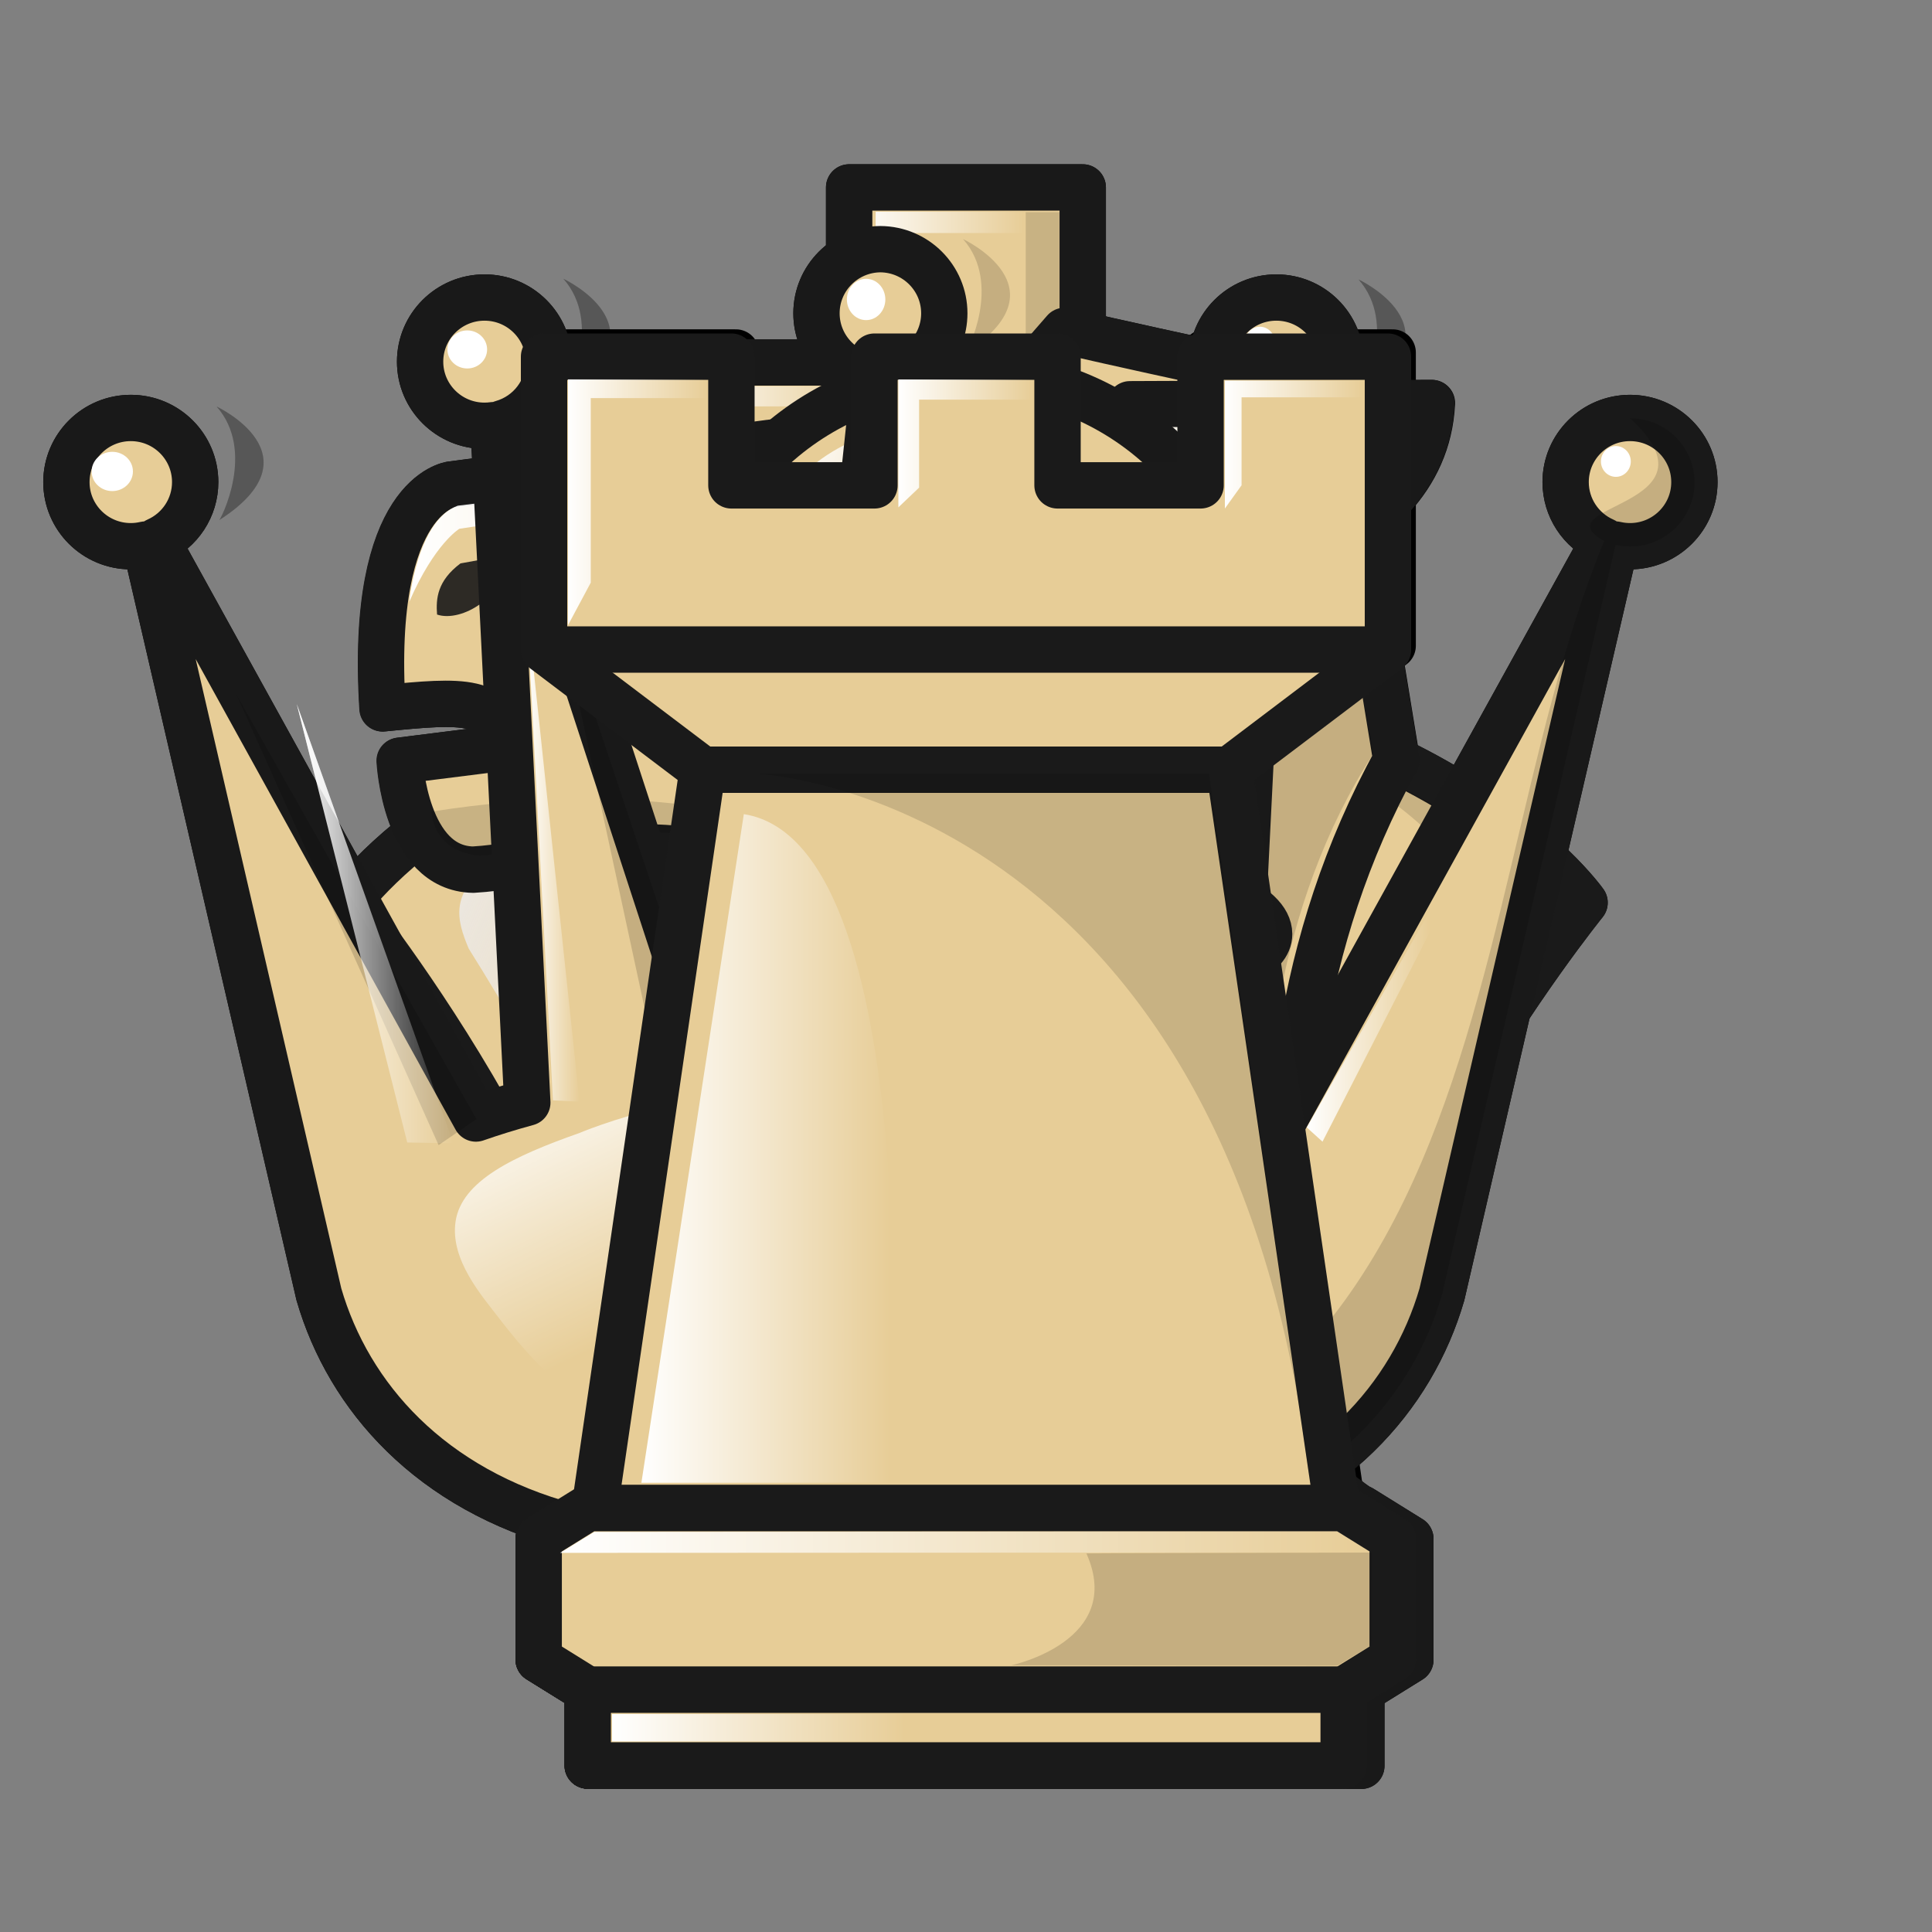 <svg xmlns="http://www.w3.org/2000/svg" width="40" height="40" viewbox="0.0 0.0 50.0 50.0">
  <rect width="100%" height="100%" fill="#808080" stroke="none"/>
  <g id="bb" transform="scale(0.8 0.8)">
    <defs>
      <linearGradient id="bblinearGradient2059" x1="381.9" x2="388.19" y1="-386.04" y2="-386.21" gradientTransform="translate(.529)" gradientUnits="userSpaceOnUse" href="#bblinearGradient1851" />
      <linearGradient id="bblinearGradient1851">
        <stop stop-color="#fff" offset="0" />
        <stop stop-color="#fff" stop-opacity="0" offset="1" />
      </linearGradient>
      <linearGradient id="bblinearGradient3296" x1="391.1" x2="393.27" y1="-401.61" y2="-401.61" gradientUnits="userSpaceOnUse" href="#bblinearGradient1851" />
      <linearGradient id="bblinearGradient3304" x1="393.32" x2="401.31" y1="-388.47" y2="-387.49" gradientUnits="userSpaceOnUse" href="#bblinearGradient1851" />
      <linearGradient id="bblinearGradient1837-2" x1="490.24" x2="511.24" y1="-382.24" y2="-382.24" gradientUnits="userSpaceOnUse" href="#bblinearGradient1851" />
      <linearGradient id="bblinearGradient1845-4" x1="491.59" x2="499.17" y1="-377.43" y2="-377.43" gradientUnits="userSpaceOnUse" href="#bblinearGradient1851" />
    </defs>
    <g transform="translate(-368.06 412.37)">
      <path d="m393.07-404.07a2.659 2.503 0 0 0-2.659 2.504 2.659 2.503 0 0 0 1.063 2.002c-16.923 14.771-5.84 26.84-5.84 26.84h14.872s7.78-8.476 0.342-19.915l-5.547 7.742-2.994-2.144 6.215-8.674c-1.086-1.258-2.36-2.543-3.857-3.85a2.659 2.503 0 0 0 1.064-2.002 2.659 2.503 0 0 0-2.659-2.504z" fill="#514b46" stroke="#000" stroke-linejoin="round" stroke-width="1.2" />
      <path d="m386.47-373.35s-10.266-12.757 6.618-26.134c-4.084 5.062-10.216 13.857-1.513 26.129z" fill="url(#bblinearGradient2059)" opacity=".5" />
      <ellipse cx="392.19" cy="-401.61" rx="1.083" ry="1.199" fill="url(#bblinearGradient3296)" opacity=".5" style="paint-order:markers fill stroke" />
      <path d="m395.53-384.07c0.094 0 5.262-7.413 5.262-7.413s0.357 0.38 0.521 0.848l-5.02 7.144z" fill="url(#bblinearGradient3304)" opacity=".5" />
      <path d="m402.5-388.01c2.846 8.943-2.293 14.667-2.293 14.667h-3.391c2.263-0.081 6.966-8.42 5.684-14.667z" fill-opacity=".902" opacity=".2" stroke="#000" stroke-width=".265px" />
      <g transform="translate(-107.69 9.782)">
        <path d="m490.96-383.12-1.269 0.788v3.129l1.269 0.788h19.564l1.269-0.788v-3.129l-1.269-0.788h-9.782z" fill="#514b46" stroke="#000" stroke-linejoin="round" stroke-width="1.2" />
        <path d="m511.24-381.97-20.994 9e-3 0.884-0.542 19.247-0.015z" fill="url(#bblinearGradient1837-2)" opacity=".5" />
        <path d="m511.24-381.97-8e-3 2.404-0.866 0.524-8.439-0.01s2.949-0.628 1.939-2.894c-1e-3 -4e-3 5.277-0.02 7.374-0.023z" opacity=".2" />
        <path d="m490.96-378.42v1.96h19.564v-1.96z" clip-rule="evenodd" fill="#514b46" fill-rule="evenodd" image-rendering="optimizeQuality" shape-rendering="geometricPrecision" stroke="#000" stroke-linecap="round" stroke-linejoin="round" stroke-width="1.2" style="paint-order:normal" />
        <rect x="491.59" y="-377.79" width="7.576" height=".709" ry="0" clip-rule="evenodd" fill="url(#bblinearGradient1845-4)" fill-rule="evenodd" image-rendering="optimizeQuality" opacity=".5" shape-rendering="geometricPrecision" stroke-width=".7" style="paint-order:markers fill stroke" />
      </g>
    </g>
  </g>
  <g id="bk" transform="scale(0.8 0.8)">
    <defs>
      <linearGradient id="bklinearGradient2094">
        <stop stop-color="#edebea" offset="0" />
        <stop stop-color="#edebea" stop-opacity="0" offset="1" />
      </linearGradient>
      <linearGradient id="bklinearGradient1843">
        <stop stop-color="#fff" offset="0" />
        <stop stop-color="#fff" stop-opacity="0" offset="1" />
      </linearGradient>
      <linearGradient id="bklinearGradient2176" x1="490.24" x2="511.24" y1="-382.24" y2="-382.24" gradientTransform="translate(-906.01 261.29)" gradientUnits="userSpaceOnUse" href="#bklinearGradient1843" />
      <linearGradient id="bklinearGradient2178" x1="491.59" x2="499.17" y1="-377.43" y2="-377.43" gradientTransform="translate(-906.01 261.29)" gradientUnits="userSpaceOnUse" href="#bklinearGradient1843" />
      <linearGradient id="bklinearGradient2180" x1="563.37" x2="575.09" y1="-261.47" y2="-257.21" gradientTransform="matrix(1.115 0 0 1 -224.87 -76.89)" gradientUnits="userSpaceOnUse" href="#bklinearGradient2094" />
      <linearGradient id="bklinearGradient2182" x1="422.39" x2="423.02" y1="-437.94" y2="-437.94" gradientTransform="matrix(1.115 0 0 1 -59.405 84.556)" gradientUnits="userSpaceOnUse" href="#bklinearGradient2094" />
      <linearGradient id="bklinearGradient2184" x1="417.93" x2="422.16" y1="-441.6" y2="-441.6" gradientTransform="matrix(1.115 0 0 1 -59.405 84.556)" gradientUnits="userSpaceOnUse" href="#bklinearGradient1843" />
      <linearGradient id="bklinearGradient2186" x1="422.03" x2="425.95" y1="-445.5" y2="-445.5" gradientTransform="matrix(1.115 0 0 1 -59.405 84.556)" gradientUnits="userSpaceOnUse" href="#bklinearGradient1843" />
    </defs>
    <g transform="translate(430.27 160.86)">
      <path d="m-415.05-121.83-1.269 0.788v3.129l1.269 0.788h19.564l1.269-0.788v-3.129l-1.269-0.788h-9.782z" fill="#514b46" fill-rule="evenodd" stroke="#000" stroke-linejoin="round" stroke-width="1.2" />
      <path d="m-394.77-120.68-20.994 9e-3 0.884-0.542 19.247-0.015z" fill="url(#bklinearGradient2176)" opacity=".5" />
      <path d="m-394.77-120.68-8e-3 2.404-0.866 0.524-8.439-0.01s2.949-0.628 1.939-2.894c-1e-3 -4e-3 5.277-0.02 7.374-0.023z" opacity=".2" />
      <path d="m-415.05-117.13v1.96h19.564v-1.96z" clip-rule="evenodd" fill="#514b46" fill-rule="evenodd" image-rendering="optimizeQuality" shape-rendering="geometricPrecision" stroke="#000" stroke-linecap="round" stroke-linejoin="round" stroke-width="1.2" style="paint-order:normal" />
      <rect x="-414.42" y="-116.49" width="7.576" height=".709" ry="0" clip-rule="evenodd" fill="url(#bklinearGradient2178)" fill-rule="evenodd" image-rendering="optimizeQuality" opacity=".5" shape-rendering="geometricPrecision" stroke-width=".7" style="paint-order:markers fill stroke" />
      <g transform="translate(-824.44 202.67)">
        <path d="m409.86-324.5c0.571-6.697-6.698-15.67-6.698-15.67s4.201-5.968 16.008-5.968c11.807 0 16.008 5.968 16.008 5.968s-7.269 8.973-6.698 15.67h-9.31z" fill="#514b46" fill-rule="evenodd" stroke="#000" stroke-linejoin="round" stroke-width="1.2" />
        <path d="m422.31-345.36c8.656 0.891 10.117 5.094 10.044 5.205 0 0-7.176 8.348-6.606 15.046h2.073c-0.178-6.58 6.57-15.011 6.57-15.011-0.41-1.345-6.441-5.15-12.081-5.24z" fill="#020202" fill-opacity=".902" fill-rule="nonzero" opacity=".2" />
        <path d="m406.3-338.98c1.878 3 5.263 8.793 5.107 13.822l1.412 4e-3c1.202-11.109-10.072-15.69 9.811-17.465 3.737-0.634 1.183-1.732-0.229-1.902-5.276-0.667-10.953 0.158-15.389 3.22-1.254 0.85-1.018 1.588-0.712 2.321z" fill="url(#bklinearGradient2180)" fill-rule="nonzero" opacity=".5" />
        <g transform="translate(5.146 5.051)">
          <path d="m411-363.73v4.529h-4.718v4.825h4.415v3.181l3.326-2e-5 3.325 2e-5v-3.181h4.415v-4.825h-4.718v-4.529h-3.022z" fill="#514b46" fill-rule="evenodd" stroke="#000" stroke-linejoin="round" stroke-width="1.2" />
          <path d="m411.4-351.79v-3.192h0.71v2.596c0 0.016-0.71 0.595-0.71 0.595z" fill="url(#bklinearGradient2182)" opacity=".5" />
          <path d="m406.97-354.98v-3.605h4.709v0.521h-4.055v2.265z" fill="url(#bklinearGradient2184)" opacity=".5" />
          <path d="m411.68-358.58 6e-3 -4.521h3.79v0.55h-3.112v3.02z" fill="url(#bklinearGradient2186)" opacity=".5" />
          <path d="m415.76-351.78 0.991-0.018 6e-3 -3.172 4.347 6e-3v-3.63h-0.944v2.775h-4.387z" fill-opacity=".902" opacity=".2" />
          <rect x="415.57" y="-363.09" width=".873" height="4.413" ry="0" fill-opacity=".902" opacity=".2" style="paint-order:markers fill stroke" />
        </g>
      </g>
    </g>
  </g>
  <g id="bn" transform="scale(0.8 0.8)">
    <defs>
      <linearGradient id="bnWW-2">
        <stop stop-color="#fff" offset="0" />
        <stop stop-color="#fff" stop-opacity="0" offset="1" />
      </linearGradient>
      <linearGradient id="bnlinearGradient2392" x1="2197" x2="2212.6" y1="-1410.1" y2="-1410.1" gradientUnits="userSpaceOnUse" href="#bnWW-2" />
      <linearGradient id="bnlinearGradient2394" x1="2213.6" x2="2220.4" y1="-1411.9" y2="-1411.9" gradientUnits="userSpaceOnUse" href="#bnWW-2" />
      <linearGradient id="bnlinearGradient2067" x1="2201.3" x2="2204.8" y1="-1392.2" y2="-1391.4" gradientTransform="translate(.479)" gradientUnits="userSpaceOnUse" href="#bnWW-2" />
      <linearGradient id="bnlinearGradient1837-7" x1="490.24" x2="511.24" y1="-382.24" y2="-382.24" gradientUnits="userSpaceOnUse" href="#bnWW-2" />
      <linearGradient id="bnlinearGradient1845-64" x1="491.59" x2="499.17" y1="-377.43" y2="-377.43" gradientUnits="userSpaceOnUse" href="#bnWW-2" />
    </defs>
    <g transform="translate(-331.65 412.73)">
      <g transform="matrix(1.105,0,0,1.105,-38.421,41.309)" clip-rule="evenodd" fill-rule="evenodd" shape-rendering="geometricPrecision">
        <path d="m366.35-375.17s-3.488-9.303 1.268-17.927l-1.417-8.664s-3.768-0.791-6.352-1.385c-0.908 1.051-1.713 1.944-1.713 1.944l-12.65 1.654s-1.928 0.22-1.613 5.243c1.905-0.19 2.707-0.245 2.882 0.915l-2.48 0.312s0.124 2.526 1.723 2.551c2.616-0.146 6.416-2.123 8.814 2.751-1.826 3.009-7.556 5.75-6.164 12.606z" fill="#514b46" image-rendering="optimizeQuality" stroke="#000" stroke-linejoin="round" stroke-width="1.086" />
        <path d="m360.17-394.47c-4.03 6.456-5.238 1.022-15.148 2.584 0 0 0.01 0.934 1.135 1.033 1.2-0.031 6.262-2.194 8.678 2.232 2.847 1.863 5.263-4.655 5.336-5.849z" fill-opacity=".902" image-rendering="optimizeQuality" opacity=".2" stroke-width=".996" />
        <path d="m360.97-400.57c0.086-0.122 0.411-0.857 0.411-0.857l7.061-0.029c-0.174 3.601-5.418 4.298-5.418 4.298" fill="#514b46" image-rendering="optimizeQuality" stroke="#000" stroke-linecap="round" stroke-linejoin="round" stroke-width="1.086" />
        <g transform="translate(-1852.5,1011.4)" image-rendering="optimizeQuality" stroke-width="1.046">
          <path d="m2198.2-1409.1c-0.545 0.409-0.577 0.823-0.549 1.198 0.569 0.196 1.654-0.436 1.598-1.388l-1.048 0.19z" image-rendering="optimizeQuality" />
          <path d="m2219.5-1407.1c-6.182 1.639-4.049 12.141-4.591 20.186l3.492-0.01c-0.626 0.053-3.409-10.623 1.181-17.723l-0.442-2.345z" image-rendering="optimizeQuality" opacity=".2" />
          <path d="m2197-1408.2s0.181-1.902 1.135-2.251l12.532-1.552 1.972-0.064-14.465 2.156s-0.584 0.349-1.174 1.711z" fill="url(#bnlinearGradient2392)" image-rendering="optimizeQuality" opacity=".5" />
          <path d="m2213.7-1411.3 0.551-0.986 6.075-0.049-5.809 0.421z" fill="url(#bnlinearGradient2394)" image-rendering="optimizeQuality" opacity=".5" />
          <path d="m2202.1-1387.2c-0.613-6.495 3.668-7.712 5.86-11.277-1.846 3.608-5.899 6.422-1.98 11.306z" fill="url(#bnlinearGradient2067)" image-rendering="optimizeQuality" opacity=".5" />
          <path d="m2211.9-1410.8-0.245 0.516-0.92 0.102c0.061 0.093 0.063 0.137 0.072 0.242-0.133 1.193-2.095 1.087-2.21 0.176-0.011-0.079 0-0.161 0.027-0.239l-0.55-0.182-0.857-0.283c0.077 0 4.684-0.332 4.684-0.332z" image-rendering="optimizeQuality" style="paint-order:normal" />
        </g>
      </g>
      <g transform="translate(-144.09,9.424)">
        <path d="m490.96-383.12-1.269 0.788v3.129l1.269 0.788h19.564l1.269-0.788v-3.129l-1.269-0.788h-9.782z" fill="#514b46" stroke="#000" stroke-linejoin="round" stroke-width="1.2" />
        <path d="m511.24-381.97-20.994 9e-3 0.884-0.542 19.247-0.015z" fill="url(#bnlinearGradient1837-7)" opacity=".5" />
        <path d="m511.24-381.97-8e-3 2.404-0.866 0.524-8.439-0.01s2.949-0.628 1.939-2.894c-1e-3 -4e-3 5.277-0.02 7.374-0.023z" opacity=".2" />
        <path d="m490.96-378.42v1.96h19.564v-1.96z" clip-rule="evenodd" fill="#514b46" fill-rule="evenodd" image-rendering="optimizeQuality" shape-rendering="geometricPrecision" stroke="#000" stroke-linecap="round" stroke-linejoin="round" stroke-width="1.2" style="paint-order:normal" />
        <rect x="491.59" y="-377.79" width="7.576" height=".709" ry="0" clip-rule="evenodd" fill="url(#bnlinearGradient1845-64)" fill-rule="evenodd" image-rendering="optimizeQuality" opacity=".5" shape-rendering="geometricPrecision" stroke-width=".7" style="paint-order:markers fill stroke" />
      </g>
    </g>
  </g>
  <g id="bp" transform="scale(0.8 0.8)">
    <defs>
      <linearGradient id="bplinearGradient2336" x1="318.32" x2="324.86" y1="-327.52" y2="-327.52" gradientUnits="userSpaceOnUse" href="#bplinearGradient2334" />
      <linearGradient id="bplinearGradient2334">
        <stop stop-color="#fff" offset="0" />
        <stop stop-color="#fff" stop-opacity="0" offset="1" />
      </linearGradient>
      <linearGradient id="bplinearGradient2075" x1="317.4" x2="324.5" y1="-336.99" y2="-336.99" gradientUnits="userSpaceOnUse" href="#bplinearGradient2334" />
      <linearGradient id="bplinearGradient2083" x1="320.17" x2="324.12" y1="-354.41" y2="-353.2" gradientTransform="translate(.482)" gradientUnits="userSpaceOnUse" href="#bplinearGradient2334" />
    </defs>
    <g transform="translate(-299.27 412.32)">
      <g transform="matrix(1.098 0 0 1.097 -33.902 -8.399)" stroke-width=".911">
        <g stroke="#000" stroke-linejoin="round" stroke-width="1.094">
          <path d="m323.13-345.24c-0.106 9.418-6.796 13.016-6.796 13.016v2.992l1.437 0.834h16.904l1.437-0.834v-2.992s-6.691-3.598-6.796-13.016h-3.093z" fill="#514b46" stroke-width="1.093" />
          <path d="m326.2-359.4c-3.628 0.015-6.561 2.822-6.561 6.281-1e-5 2.165 1.169 4.177 3.094 5.325-2.24 0.33-3.625 0.951-3.625 1.623-7.5e-4 1.029 3.187 1.333 7.12 1.333 3.933 0 7.121-0.304 7.12-1.333-2.1e-4 -0.673-1.386-1.293-3.626-1.623 1.925-1.148 3.094-3.16 3.094-5.325-2e-5 -3.469-2.95-6.281-6.588-6.281-9e-3 -2e-5 -0.019-2e-5 -0.028 0z" fill="#514b46" stroke-linecap="round" style="paint-order:markers fill stroke" />
          <path d="m317.77-328.4v1.743h16.904v-1.743z" clip-rule="evenodd" fill="#4d4742" fill-rule="evenodd" image-rendering="optimizeQuality" shape-rendering="geometricPrecision" stroke-linecap="round" style="paint-order:normal" />
        </g>
        <rect x="318.32" y="-327.84" width="6.545" height=".631" ry="0" clip-rule="evenodd" fill="url(#bplinearGradient2336)" fill-rule="evenodd" image-rendering="optimizeQuality" opacity=".5" shape-rendering="geometricPrecision" stroke-width=".638" style="paint-order:markers fill stroke" />
        <path d="m323.88-342.06c-0.578 2.362-1.672 7.001-6.488 10.148l6.112-8e-3s1.96-7.566 0.376-10.14z" fill="url(#bplinearGradient2075)" opacity=".5" />
        <path d="m334.08-333.77c-4.244-3.064-4.816-11.458-4.769-11.471-1.953 0.705-6.191 0.29-6.191 0.29 3.485 0.811 4.465 5.06 10.96 11.181z" opacity=".2" />
        <path d="m325.15-358.13c-0.047-6e-3 -1.68-0.089-2.961 1.287-1.333 1.432-2.287 3.89-0.744 6.478 2.032 1.52 8.464-7.557 3.705-7.765z" fill="url(#bplinearGradient2083)" opacity=".5" />
        <path d="m335.82-332.06 0.027 2.666-1.177 0.683-6.34 0.028s2.276-1.198 1.478-3.361c-7.5e-4 -4e-3 4.353-0.013 6.012-0.016z" opacity=".2" />
        <path d="m331.21-357.23c0.308-0.09 4.4 6.01-1.49 9.433-1.058-0.448 3.861-3.867 1.49-9.433z" opacity=".2" />
        <path d="m320.43-345.27s8.13 0.869 11.66-0.019c0.329-0.096 2.32-1.132 0.477-1.73-0.258-0.172-0.74 1.633-12.137 1.749z" opacity=".2" />
      </g>
    </g>
  </g>
  <g id="bq" transform="scale(0.8 0.8)">
    <defs>
      <linearGradient id="bqlinearGradient1861" x1="1603.1" x2="1608.3" y1="-390.27" y2="-390.27" gradientUnits="userSpaceOnUse" href="#bqlinearGradient1859" />
      <linearGradient id="bqlinearGradient1859">
        <stop stop-color="#fff" offset="0" />
        <stop stop-color="#fff" stop-opacity="0" offset="1" />
      </linearGradient>
      <linearGradient id="bqlinearGradient1869" x1="1632.5" x2="1637.6" y1="-392.63" y2="-392.63" gradientUnits="userSpaceOnUse" href="#bqlinearGradient1859" />
      <linearGradient id="bqlinearGradient1877" x1="1656.6" x2="1665.2" y1="-391.34" y2="-391.75" gradientUnits="userSpaceOnUse" href="#bqlinearGradient1859" />
      <linearGradient id="bqlinearGradient1885" x1="1679.6" x2="1691.8" y1="-382.86" y2="-382.86" gradientUnits="userSpaceOnUse" href="#bqlinearGradient1859" />
      <linearGradient id="bqlinearGradient1853" x1="391.15" x2="395.21" y1="-332.31" y2="-332.31" gradientUnits="userSpaceOnUse" href="#bqlinearGradient1859" />
      <linearGradient id="bqlinearGradient1837" x1="490.24" x2="511.24" y1="-382.24" y2="-382.24" gradientUnits="userSpaceOnUse" href="#bqlinearGradient1859" />
      <linearGradient id="bqlinearGradient1845" x1="491.59" x2="499.17" y1="-377.43" y2="-377.43" gradientUnits="userSpaceOnUse" href="#bqlinearGradient1859" />
      <linearGradient id="bqlinearGradient2539-0" x1="1609.3" x2="1624.2" y1="-310.48" y2="-279.45" gradientTransform="matrix(.213 0 0 .213 114.26 -321.28)" gradientUnits="userSpaceOnUse" href="#bqlinearGradient1859" />
    </defs>
    <g transform="translate(-438.1 412.49)">
      <g transform="translate(54.63 -55.752)" clip-rule="evenodd" fill-rule="evenodd" shape-rendering="geometricPrecision">
        <g transform="translate(383.47 -355.76)" image-rendering="optimizeQuality">
          <g transform="matrix(.901 0 0 .901 -256.82 215.52)" clip-rule="evenodd" fill-rule="evenodd" image-rendering="optimizeQuality" shape-rendering="geometricPrecision" stroke-width="1.054">
            <g transform="matrix(.293 0 0 .293 -1755 303.26)">
              <g transform="translate(5468.9,-1133.1)" stroke-width="1.11">
                <g transform="translate(-57.803,-246.18)">
                  <path d="m1637.8-451.4c-3.467 0.026-6.265 2.833-6.265 6.286-1e-4 3.231 2.46 5.936 5.688 6.255l-7.106 67.183c-2.958 0.141-5.877 0.364-8.728 0.665l-20.683-63.315c2.718-0.765 4.595-3.235 4.595-6.048-2e-4 -3.472-2.826-6.287-6.312-6.286-3.486-1e-5 -6.311 2.815-6.312 6.286 2e-4 3.472 2.826 6.286 6.312 6.286 0.297 2.9e-4 0.594-0.021 0.888-0.062l3.31 66.417c-1.775 0.483-3.459 1.005-5.042 1.558l-31.281-56.639c2.287-1.006 3.763-3.261 3.763-5.752-2e-4 -3.472-2.826-6.286-6.312-6.286-3.486-6e-5 -6.311 2.815-6.312 6.286-3e-4 3.472 2.826 6.287 6.312 6.286 0.482-2.1e-4 0.963-0.056 1.432-0.165l17.009 73.509c2.937 10.101 10.962 19.111 24.553 22.752h60.985c13.591-3.642 21.616-12.651 24.553-22.752l17.009-73.509c0.469 0.109 0.95 0.165 1.432 0.165 3.486 6e-5 6.312-2.814 6.312-6.286-2e-4 -3.472-2.826-6.287-6.312-6.286-3.486-1e-5 -6.311 2.815-6.312 6.286 0 2.49 1.476 4.746 3.763 5.752l-31.281 56.639c-1.583-0.553-3.267-1.075-5.042-1.558l3.31-66.417c0.294 0.041 0.591 0.062 0.887 0.062 3.486 1e-5 6.311-2.815 6.312-6.286-2e-4 -3.472-2.826-6.286-6.312-6.286-3.486-6e-5 -6.311 2.815-6.312 6.286 1e-4 2.813 1.877 5.283 4.595 6.048l-20.683 63.315c-2.851-0.3-5.77-0.524-8.728-0.665l-7.106-67.183c3.228-0.319 5.686-3.024 5.686-6.255-1e-4 -3.454-2.796-6.261-6.263-6.286z" fill="#514b46" stroke="#000" stroke-linecap="round" stroke-linejoin="round" stroke-width="4.54" style="paint-order:markers fill stroke" />
                  <g stroke-width="1.11">
                    <path d="m1605.7-367.96 2.609 0.131-5.198-48.888z" fill="url(#bqlinearGradient1861)" opacity=".5" />
                    <path d="m1632.5-371.73 5.081-47.365-2.511 48.918z" fill="url(#bqlinearGradient1869)" opacity=".5" />
                    <path d="m1656.6-370.29 15.57-47.552c-5.98 19.434-8.41 29.224-13.462 49.002z" fill="url(#bqlinearGradient1877)" opacity=".5" />
                    <path d="m1679.6-365.3 23.017-40.51-21.476 41.904z" fill="url(#bqlinearGradient1885)" opacity=".5" />
                  </g>
                  <g fill="#fefefe" stroke-width="1.11">
                    <ellipse cx="1562.1" cy="-429.79" rx="2.024" ry="1.924" opacity=".5" style="paint-order:markers fill stroke" />
                    <ellipse cx="1596.5" cy="-441.61" rx="1.945" ry="1.865" opacity=".5" style="paint-order:markers fill stroke" />
                    <ellipse cx="1636.2" cy="-447.06" rx="1.885" ry="2.025" opacity=".5" style="paint-order:markers fill stroke" />
                    <ellipse cx="1674.8" cy="-442.51" rx="1.491" ry="1.566" opacity=".5" style="paint-order:markers fill stroke" />
                  </g>
                  <ellipse cx="1709.9" cy="-430.59" rx="1.464" ry="1.51" fill="#fff" opacity=".5" stroke-width="1.169" style="paint-order:markers fill stroke" />
                </g>
              </g>
              <g stroke-width="1.232">
                <path d="m7122.4-1814.1c9.445 8.768-8.948 8.401-2.548 12.038-15.954 38.4-7.679 101.82-86.184 96.632l45.738 1e-4c13.592-3.642 21.616-12.651 24.553-22.753l17.009-73.511c0.469 0.109 0.95 0.165 1.432 0.165 3.486 1e-4 6.312-2.812 6.312-6.285-2e-4 -3.472-2.826-6.287-6.312-6.286z" opacity=".2" style="paint-order:markers fill stroke" />
                <path d="m7083.6-1747-8.101-0.192 10.118-38.727z" opacity=".2" />
                <path d="m7056.6-1751.4-6.314 2.157 1.926-42.104z" opacity=".2" />
                <path d="m7032.5-1750.3-5.241 0.886-10.068-46.71z" opacity=".2" />
                <path d="m7009.3-1745.4-3.712 2.551-19.828-44.182z" opacity=".2" />
              </g>
            </g>
            <g stroke-width="1.232">
              <path d="m324.06-232.26s2.986 1.393 0.076 3.264c0.033-9e-3 1.062-1.978-0.076-3.264z" opacity=".2" />
              <path d="m312.7-233.42s2.986 1.393 0.076 3.264c0.033-9e-3 1.062-1.978-0.076-3.264z" opacity=".2" />
              <path d="m301.22-232.28s2.986 1.393 0.076 3.264c0.033-9e-3 1.062-1.978-0.076-3.264z" opacity=".2" />
              <path d="m291.26-228.61s2.986 1.393 0.076 3.264c0.033-9e-3 1.062-1.978-0.076-3.264z" opacity=".2" />
            </g>
          </g>
        </g>
        <path d="m394.01-327.17 1.195 0.019-4.054-11.365z" fill="url(#bqlinearGradient1853)" image-rendering="optimizeQuality" opacity=".5" />
      </g>
      <g transform="translate(-37.193 9.668)">
        <path d="m490.96-383.12-1.269 0.788v3.129l1.269 0.788h19.564l1.269-0.788v-3.129l-1.269-0.788h-9.782z" fill="#514b46" stroke="#000" stroke-linejoin="round" stroke-width="1.2" />
        <path d="m511.24-381.97-20.994 9e-3 0.884-0.542 19.247-0.015z" fill="url(#bqlinearGradient1837)" opacity=".5" />
        <path d="m511.24-381.97-8e-3 2.404-0.866 0.524-8.439-0.01s2.949-0.628 1.939-2.894c-1e-3 -4e-3 5.277-0.02 7.374-0.023z" opacity=".2" />
        <path d="m490.96-378.42v1.96h19.564v-1.96z" clip-rule="evenodd" fill="#514b46" fill-rule="evenodd" image-rendering="optimizeQuality" shape-rendering="geometricPrecision" stroke="#000" stroke-linecap="round" stroke-linejoin="round" stroke-width="1.2" style="paint-order:normal" />
        <rect x="491.59" y="-377.79" width="7.576" height=".709" ry="0" clip-rule="evenodd" fill="url(#bqlinearGradient1845)" fill-rule="evenodd" image-rendering="optimizeQuality" opacity=".5" shape-rendering="geometricPrecision" stroke-width=".7" style="paint-order:markers fill stroke" />
      </g>
      <path d="m461.41-384.6c-5.05 0.015-8.319 1.434-8.319 1.434-1.689 0.594-3.045 1.233-3.201 2.289-0.147 0.992 0.69 1.932 1.123 2.499 1.291 1.691 2.337 2.409 3.321 2.836 1.439 0.459 0.982-1.009 0.521-1.874-2.589-4.469 6.83-6.09 10.958-5.871 3.209 0.251 6.433 0.767 8.861 1.399-1.814-1.167-7.063-2.269-12.268-2.676-0.327-0.026-0.659-0.037-0.996-0.036z" clip-rule="evenodd" fill="url(#bqlinearGradient2539-0)" fill-rule="evenodd" image-rendering="optimizeQuality" opacity=".5" shape-rendering="geometricPrecision" stroke-width=".901" />
    </g>
  </g>
  <g id="br" transform="scale(0.8 0.8)">
    <defs>
      <linearGradient id="brlinearGradient2091" x1="284.57" x2="288.14" y1="-399.25" y2="-399.25" gradientTransform="matrix(1.026 0 0 1.025 -14.96 3.762)" gradientUnits="userSpaceOnUse" href="#brlinearGradient2089" />
      <linearGradient id="brlinearGradient2089">
        <stop stop-color="#fff" offset="0" />
        <stop stop-color="#fff" stop-opacity="0" offset="1" />
      </linearGradient>
      <linearGradient id="brlinearGradient2093" x1="293.02" x2="296.47" y1="-400.76" y2="-400.76" gradientTransform="matrix(1.026 0 0 1.025 -14.96 3.762)" gradientUnits="userSpaceOnUse" href="#brlinearGradient2089" />
      <linearGradient id="brlinearGradient2095" x1="301.35" x2="304.9" y1="-400.73" y2="-400.73" gradientTransform="matrix(1.026 0 0 1.025 -14.96 3.762)" gradientUnits="userSpaceOnUse" href="#brlinearGradient2089" />
      <linearGradient id="brlinearGradient2103" x1="285.93" x2="292.3" y1="-383.26" y2="-383.26" gradientTransform="matrix(1.026 0 0 1.025 -14.43 3.762)" gradientUnits="userSpaceOnUse" href="#brlinearGradient2089" />
      <linearGradient id="brlinearGradient1837-32" x1="490.24" x2="511.24" y1="-382.24" y2="-382.24" gradientUnits="userSpaceOnUse" href="#brlinearGradient2089" />
      <linearGradient id="brlinearGradient1845-2" x1="491.59" x2="499.17" y1="-377.43" y2="-377.43" gradientUnits="userSpaceOnUse" href="#brlinearGradient2089" />
    </defs>
    <g transform="translate(-269.79 411.53)">
      <g transform="matrix(.988 0 0 .988 10.979 2.1)" stroke-width="1.012">
        <g clip-rule="evenodd" fill="#514b46" fill-rule="evenodd" shape-rendering="geometricPrecision" stroke="#000" stroke-width="1.215">
          <path d="m276.32-409.42v7.681l4.154 3.144-2.827 19.346h19.46l-2.827-19.346 4.154-3.144v-7.681h-4.91v3.372h-3.748v-3.372h-4.798v3.372h-3.748v-3.372z" image-rendering="optimizeQuality" stroke-linejoin="round" stroke-width="1.215" />
          <path d="m280.48-398.59h13.807" fill-opacity=".902" image-rendering="optimizeQuality" />
          <path d="m298.44-401.74h-22.116" fill-opacity=".902" image-rendering="optimizeQuality" />
        </g>
        <path d="m276.95-402.38v-6.44h3.658v0.49h-3.061v4.835z" fill="url(#brlinearGradient2091)" opacity=".5" />
        <path d="m285.62-405.47v-3.351h3.538v0.53h-2.995v2.305z" fill="url(#brlinearGradient2093)" opacity=".5" />
        <path d="m294.16-405.44v-3.351h3.644v0.437h-3.207v2.305z" fill="url(#brlinearGradient2095)" opacity=".5" />
        <path d="m281.56-397.43-2.684 17.52h6.509s1.127-16.751-3.824-17.52z" fill="url(#brlinearGradient2103)" opacity=".5" />
        <path d="m296.4-379.9-2.656-18.588h-11.866s12.395 0.529 14.522 18.588z" fill-opacity=".902" opacity=".2" />
      </g>
      <g transform="translate(-205.95 10.621)">
        <path d="m490.96-383.12-1.269 0.788v3.129l1.269 0.788h19.564l1.269-0.788v-3.129l-1.269-0.788h-9.782z" fill="#514b46" stroke="#000" stroke-linejoin="round" stroke-width="1.2" />
        <path d="m511.24-381.97-20.994 9e-3 0.884-0.542 19.247-0.015z" fill="url(#brlinearGradient1837-32)" opacity=".4" />
        <path d="m511.24-381.97-8e-3 2.404-0.866 0.524-8.439-0.01s2.949-0.628 1.939-2.894c-1e-3 -4e-3 5.277-0.02 7.374-0.023z" opacity=".2" />
        <path d="m490.96-378.42v1.96h19.564v-1.96z" clip-rule="evenodd" fill="#514b46" fill-rule="evenodd" image-rendering="optimizeQuality" shape-rendering="geometricPrecision" stroke="#000" stroke-linecap="round" stroke-linejoin="round" stroke-width="1.2" style="paint-order:normal" />
        <rect x="491.59" y="-377.79" width="7.576" height=".709" ry="0" clip-rule="evenodd" fill="url(#brlinearGradient1845-2)" fill-rule="evenodd" image-rendering="optimizeQuality" opacity=".4" shape-rendering="geometricPrecision" stroke-width=".7" style="paint-order:markers fill stroke" />
      </g>
    </g>
  </g>
  <g id="wb" transform="scale(0.8 0.8)">
    <defs>
      <linearGradient id="wblinearGradient3280" x1="381.9" x2="387.68" y1="-386.04" y2="-386.02" gradientTransform="translate(.529)" gradientUnits="userSpaceOnUse" href="#wblinearGradient1851" />
      <linearGradient id="wblinearGradient1851">
        <stop stop-color="#fff" offset="0" />
        <stop stop-color="#fff" stop-opacity="0" offset="1" />
      </linearGradient>
      <linearGradient id="wblinearGradient3288" x1="391.1" x2="393.27" y1="-401.61" y2="-401.61" gradientUnits="userSpaceOnUse" href="#wblinearGradient1851" />
      <linearGradient id="wblinearGradient3312" x1="395.53" x2="401.31" y1="-387.49" y2="-387.49" gradientUnits="userSpaceOnUse" href="#wblinearGradient1851" />
      <linearGradient id="wblinearGradient1837-2-3" x1="490.24" x2="511.24" y1="-382.24" y2="-382.24" gradientUnits="userSpaceOnUse" href="#wblinearGradient1851" />
      <linearGradient id="wblinearGradient1845-4-3" x1="491.59" x2="499.17" y1="-377.43" y2="-377.43" gradientUnits="userSpaceOnUse" href="#wblinearGradient1851" />
    </defs>
    <g transform="translate(-368.06 412.37)">
      <path d="m393.07-404.07a2.659 2.503 0 0 0-2.659 2.504 2.659 2.503 0 0 0 1.063 2.002c-16.923 14.771-5.84 26.84-5.84 26.84h14.872s7.78-8.476 0.342-19.915l-5.547 7.742-2.994-2.144 6.215-8.674c-1.086-1.258-2.36-2.543-3.857-3.85a2.659 2.503 0 0 0 1.064-2.002 2.659 2.503 0 0 0-2.659-2.504z" fill="#e7cd97" stroke="#191919" stroke-linejoin="round" stroke-width="1.2" />
      <path d="m386.47-373.35s-10.266-12.757 6.618-26.134c-4.084 5.062-10.216 13.857-1.513 26.129z" fill="url(#wblinearGradient3280)" />
      <ellipse cx="392.19" cy="-401.61" rx="1.083" ry="1.199" fill="url(#wblinearGradient3288)" style="paint-order:markers fill stroke" />
      <path d="m395.53-384.07c0.094 0 5.262-7.413 5.262-7.413s0.357 0.38 0.521 0.848l-5.02 7.144z" fill="url(#wblinearGradient3312)" />
      <path d="m402.5-388.01c2.846 8.943-2.293 14.667-2.293 14.667h-3.391c2.263-0.081 6.966-8.42 5.684-14.667z" fill-opacity=".902" opacity=".15" stroke="#000" stroke-width=".265px" />
      <g transform="translate(-107.69 9.782)">
        <path d="m490.96-383.12-1.269 0.788v3.129l1.269 0.788h19.564l1.269-0.788v-3.129l-1.269-0.788h-9.782z" fill="#e7cd97" stroke="#191919" stroke-linejoin="round" stroke-width="1.2" />
        <path d="m511.24-381.97-20.994 9e-3 0.884-0.542 19.247-0.015z" fill="url(#wblinearGradient1837-2-3)" />
        <path d="m511.24-381.97-8e-3 2.404-0.866 0.524-8.439-0.01s2.949-0.628 1.939-2.894c-1e-3 -4e-3 5.277-0.02 7.374-0.023z" opacity=".15" />
        <path d="m490.96-378.42v1.96h19.564v-1.96z" clip-rule="evenodd" fill="#e7cd97" fill-rule="evenodd" image-rendering="optimizeQuality" shape-rendering="geometricPrecision" stroke="#191919" stroke-linecap="round" stroke-linejoin="round" stroke-width="1.2" style="paint-order:normal" />
        <rect x="491.59" y="-377.79" width="7.576" height=".709" ry="0" clip-rule="evenodd" fill="url(#wblinearGradient1845-4-3)" fill-rule="evenodd" image-rendering="optimizeQuality" shape-rendering="geometricPrecision" stroke-width=".7" style="paint-order:markers fill stroke" />
      </g>
    </g>
  </g>
  <g id="wk" transform="scale(0.8 0.8)">
    <defs>
      <linearGradient id="wklinearGradient2094">
        <stop stop-color="#edebea" offset="0" />
        <stop stop-color="#edebea" stop-opacity="0" offset="1" />
      </linearGradient>
      <linearGradient id="wklinearGradient1843">
        <stop stop-color="#fff" offset="0" />
        <stop stop-color="#fff" stop-opacity="0" offset="1" />
      </linearGradient>
      <linearGradient id="wklinearGradient1837-6-0" x1="490.24" x2="511.24" y1="-382.24" y2="-382.24" gradientTransform="translate(-906.01 261.29)" gradientUnits="userSpaceOnUse" href="#wklinearGradient1843" />
      <linearGradient id="wklinearGradient1845-65-0" x1="491.59" x2="499.17" y1="-377.43" y2="-377.43" gradientTransform="translate(-906.01 261.29)" gradientUnits="userSpaceOnUse" href="#wklinearGradient1843" />
      <linearGradient id="wklinearGradient1988" x1="563.37" x2="575.09" y1="-261.47" y2="-257.21" gradientTransform="matrix(1.115 0 0 1 -224.87 -76.89)" gradientUnits="userSpaceOnUse" href="#wklinearGradient2094" />
      <linearGradient id="wklinearGradient1990" x1="422.39" x2="423.02" y1="-437.94" y2="-437.94" gradientTransform="matrix(1.115 0 0 1 -59.405 84.556)" gradientUnits="userSpaceOnUse" href="#wklinearGradient2094" />
      <linearGradient id="wklinearGradient1992" x1="417.93" x2="422.16" y1="-441.6" y2="-441.6" gradientTransform="matrix(1.115 0 0 1 -59.405 84.556)" gradientUnits="userSpaceOnUse" href="#wklinearGradient1843" />
      <linearGradient id="wklinearGradient1994" x1="422.03" x2="425.95" y1="-445.5" y2="-445.5" gradientTransform="matrix(1.115 0 0 1 -59.405 84.556)" gradientUnits="userSpaceOnUse" href="#wklinearGradient1843" />
    </defs>
    <g transform="translate(430.27 160.86)">
      <path d="m-415.05-121.83-1.269 0.788v3.129l1.269 0.788h19.564l1.269-0.788v-3.129l-1.269-0.788h-9.782z" fill="#e7cd98" fill-rule="evenodd" stroke="#191919" stroke-linejoin="round" stroke-width="1.2" />
      <path d="m-394.77-120.68-20.994 9e-3 0.884-0.542 19.247-0.015z" fill="url(#wklinearGradient1837-6-0)" />
      <path d="m-394.77-120.68-8e-3 2.404-0.866 0.524-8.439-0.01s2.949-0.628 1.939-2.894c-1e-3 -4e-3 5.277-0.02 7.374-0.023z" opacity=".15" />
      <path d="m-415.05-117.13v1.96h19.564v-1.96z" clip-rule="evenodd" fill="#e7cd98" fill-rule="evenodd" image-rendering="optimizeQuality" shape-rendering="geometricPrecision" stroke="#191919" stroke-linecap="round" stroke-linejoin="round" stroke-width="1.2" style="paint-order:normal" />
      <rect x="-414.42" y="-116.49" width="7.576" height=".709" ry="0" clip-rule="evenodd" fill="url(#wklinearGradient1845-65-0)" fill-rule="evenodd" image-rendering="optimizeQuality" shape-rendering="geometricPrecision" stroke-width=".7" style="paint-order:markers fill stroke" />
      <g transform="translate(-824.44 202.67)">
        <path d="m409.86-324.5c0.571-6.697-6.698-15.67-6.698-15.67s4.201-5.968 16.008-5.968c11.807 0 16.008 5.968 16.008 5.968s-7.269 8.973-6.698 15.67h-9.31z" fill="#e7cd97" fill-rule="evenodd" stroke="#1a1a1a" stroke-linejoin="round" stroke-width="1.2" />
        <path d="m422.31-345.36c8.656 0.891 10.117 5.094 10.044 5.205 0 0-7.176 8.348-6.606 15.046h2.073c-0.178-6.58 6.57-15.011 6.57-15.011-0.41-1.345-6.441-5.15-12.081-5.24z" fill="#020202" fill-opacity=".902" fill-rule="nonzero" opacity=".15" />
        <path d="m406.3-338.98c1.878 3 5.263 8.793 5.107 13.822l1.412 4e-3c1.202-11.109-10.072-15.69 9.811-17.465 3.737-0.634 1.183-1.732-0.229-1.902-5.276-0.667-10.953 0.158-15.389 3.22-1.254 0.85-1.018 1.588-0.712 2.321z" fill="url(#wklinearGradient1988)" fill-rule="nonzero" />
        <g transform="translate(5.146 5.051)">
          <path d="m411-363.73v4.529h-4.718v4.825h4.415v3.181l3.326-2e-5 3.325 2e-5v-3.181h4.415v-4.825h-4.718v-4.529h-3.022z" fill="#e7cd97" fill-rule="evenodd" stroke="#191919" stroke-linejoin="round" stroke-width="1.2" />
          <path d="m411.4-351.79v-3.192h0.71v2.596c0 0.016-0.71 0.595-0.71 0.595z" fill="url(#wklinearGradient1990)" />
          <path d="m406.97-354.98v-3.605h4.709v0.521h-4.055v2.265z" fill="url(#wklinearGradient1992)" />
          <path d="m411.68-358.58 6e-3 -4.521h3.79v0.55h-3.112v3.02z" fill="url(#wklinearGradient1994)" />
          <path d="m415.76-351.78 0.991-0.018 6e-3 -3.172 4.347 6e-3v-3.63h-0.944v2.775h-4.387z" fill-opacity=".902" opacity=".15" />
          <rect x="415.57" y="-363.09" width=".873" height="4.413" ry="0" fill-opacity=".902" opacity=".15" style="paint-order:markers fill stroke" />
        </g>
      </g>
    </g>
  </g>
  <g id="wn" transform="scale(0.8 0.8)">
    <defs>
      <linearGradient id="wnlinearGradient3175" x1="2197" x2="2212.6" y1="-1410.1" y2="-1410.1" gradientUnits="userSpaceOnUse" href="#wnlinearGradient2390" />
      <linearGradient id="wnlinearGradient2390">
        <stop stop-color="#fff" offset="0" />
        <stop stop-color="#fff" stop-opacity="0" offset="1" />
      </linearGradient>
      <linearGradient id="wnlinearGradient3177" x1="2213.6" x2="2220.4" y1="-1411.9" y2="-1411.9" gradientUnits="userSpaceOnUse" href="#wnlinearGradient2390" />
      <linearGradient id="wnlinearGradient2067-3" x1="2201.3" x2="2204.8" y1="-1392.2" y2="-1391.4" gradientTransform="translate(.479)" gradientUnits="userSpaceOnUse" href="#wnlinearGradient2390" />
      <linearGradient id="wnlinearGradient3179" x1="490.24" x2="511.24" y1="-382.24" y2="-382.24" gradientUnits="userSpaceOnUse" href="#wnlinearGradient2390" />
      <linearGradient id="wnlinearGradient3181" x1="491.59" x2="499.17" y1="-377.43" y2="-377.43" gradientUnits="userSpaceOnUse" href="#wnlinearGradient2390" />
    </defs>
    <g transform="translate(-331.66 412.73)">
      <g transform="matrix(1.105 0 0 1.105 -38.421 41.309)" clip-rule="evenodd" fill-rule="evenodd" shape-rendering="geometricPrecision">
        <path d="m366.35-375.17s-3.488-9.303 1.268-17.927l-1.417-8.664s-3.768-0.791-6.352-1.385c-0.908 1.051-1.713 1.944-1.713 1.944l-12.65 1.654s-1.928 0.22-1.613 5.243c1.905-0.19 2.707-0.245 2.882 0.915l-2.48 0.312s0.124 2.526 1.723 2.551c2.616-0.146 6.416-2.123 8.814 2.751-1.826 3.009-7.556 5.75-6.164 12.606z" fill="#e7cd97" image-rendering="optimizeQuality" stroke="#191919" stroke-linejoin="round" stroke-width="1.086" />
        <path d="m360.17-394.47c-4.03 6.456-5.238 1.022-15.148 2.584 0 0 0.01 0.934 1.135 1.033 1.2-0.031 6.262-2.194 8.678 2.232 2.847 1.863 5.263-4.655 5.336-5.849z" fill-opacity=".902" image-rendering="optimizeQuality" opacity=".15" stroke-width=".996" />
        <path d="m360.97-400.57c0.086-0.122 0.411-0.857 0.411-0.857l7.061-0.029c-0.174 3.601-5.418 4.298-5.418 4.298" fill="#e7cd97" image-rendering="optimizeQuality" stroke="#191919" stroke-linecap="round" stroke-linejoin="round" stroke-width="1.086" />
        <g transform="translate(-1852.5 1011.4)" image-rendering="optimizeQuality" stroke-width="1.046">
          <path d="m2198.2-1409.1c-0.545 0.409-0.577 0.823-0.549 1.198 0.569 0.196 1.654-0.436 1.598-1.388l-1.048 0.19z" fill="#191919" fill-opacity=".902" image-rendering="optimizeQuality" />
          <path d="m2219.5-1407.1c-6.182 1.639-4.049 12.141-4.591 20.186l3.492-0.01c-0.626 0.053-3.409-10.623 1.181-17.723l-0.442-2.345z" image-rendering="optimizeQuality" opacity=".15" />
          <path d="m2197-1408.2s0.181-1.902 1.135-2.251l12.532-1.552 1.972-0.064-14.465 2.156s-0.584 0.349-1.174 1.711z" fill="url(#wnlinearGradient3175)" image-rendering="optimizeQuality" />
          <path d="m2213.7-1411.3 0.474-0.995 6.001 0.016-5.711 0.409z" fill="url(#wnlinearGradient3177)" image-rendering="optimizeQuality" />
          <path d="m2202.1-1387.2c-0.613-6.495 3.668-7.712 5.86-11.277-1.846 3.608-5.899 6.422-1.98 11.306z" fill="url(#wnlinearGradient2067-3)" image-rendering="optimizeQuality" />
          <path d="m2211.9-1410.8-0.245 0.516-0.92 0.102c0.061 0.093 0.063 0.137 0.072 0.242-0.133 1.193-2.095 1.087-2.21 0.176-0.011-0.079 0-0.161 0.027-0.239l-0.55-0.182-0.857-0.283c0.077 0 4.684-0.332 4.684-0.332z" fill="#191919" fill-opacity=".902" image-rendering="optimizeQuality" style="paint-order:normal" />
        </g>
      </g>
      <g transform="translate(-144.09 9.424)">
        <path d="m490.96-383.12-1.269 0.788v3.129l1.269 0.788h19.564l1.269-0.788v-3.129l-1.269-0.788h-9.782z" fill="#e7cd97" stroke="#191919" stroke-linejoin="round" stroke-width="1.2" />
        <path d="m511.24-381.97-20.994 9e-3 0.884-0.542 19.247-0.015z" fill="url(#wnlinearGradient3179)" />
        <path d="m511.24-381.97-8e-3 2.404-0.866 0.524-8.439-0.01s2.949-0.628 1.939-2.894c-1e-3 -4e-3 5.277-0.02 7.374-0.023z" opacity=".15" />
        <path d="m490.96-378.42v1.96h19.564v-1.96z" clip-rule="evenodd" fill="#e7cd97" fill-rule="evenodd" image-rendering="optimizeQuality" shape-rendering="geometricPrecision" stroke="#191919" stroke-linecap="round" stroke-linejoin="round" stroke-width="1.2" style="paint-order:normal" />
        <rect x="491.59" y="-377.79" width="7.576" height=".709" ry="0" clip-rule="evenodd" fill="url(#wnlinearGradient3181)" fill-rule="evenodd" image-rendering="optimizeQuality" shape-rendering="geometricPrecision" stroke-width=".7" style="paint-order:markers fill stroke" />
      </g>
    </g>
  </g>
  <g id="wp" transform="scale(0.8 0.8)">
    <defs>
      <linearGradient id="wplinearGradient3197" x1="318.32" x2="324.86" y1="-327.52" y2="-327.52" gradientUnits="userSpaceOnUse" href="#wplinearGradient2334" />
      <linearGradient id="wplinearGradient2334">
        <stop stop-color="#fff" offset="0" />
        <stop stop-color="#fff" stop-opacity="0" offset="1" />
      </linearGradient>
      <linearGradient id="wplinearGradient3199" x1="317.4" x2="324.5" y1="-336.99" y2="-336.99" gradientUnits="userSpaceOnUse" href="#wplinearGradient2334" />
      <linearGradient id="wplinearGradient3201" x1="320.17" x2="324.51" y1="-354.41" y2="-352.55" gradientTransform="translate(.482)" gradientUnits="userSpaceOnUse" href="#wplinearGradient2334" />
    </defs>
    <g transform="translate(-299.27 412.32)">
      <g transform="matrix(1.098 0 0 1.097 -33.902 -8.399)" stroke-width=".911">
        <g fill="#e7cd97" stroke="#191919" stroke-linejoin="round" stroke-width="1.094">
          <path d="m323.13-345.24c-0.106 9.418-6.796 13.016-6.796 13.016v2.992l1.437 0.834h16.904l1.437-0.834v-2.992s-6.691-3.598-6.796-13.016h-3.093z" stroke-width="1.093" />
          <path d="m326.2-359.4c-3.628 0.015-6.561 2.822-6.561 6.281-1e-5 2.165 1.169 4.177 3.094 5.325-2.24 0.33-3.625 0.951-3.625 1.623-7.5e-4 1.029 3.187 1.333 7.12 1.333 3.933 0 7.121-0.304 7.12-1.333-2.1e-4 -0.673-1.386-1.293-3.626-1.623 1.925-1.148 3.094-3.16 3.094-5.325-2e-5 -3.469-2.95-6.281-6.588-6.281-9e-3 -2e-5 -0.019-2e-5 -0.028 0z" stroke-linecap="round" style="paint-order:markers fill stroke" />
          <path d="m317.77-328.4v1.743h16.904v-1.743z" clip-rule="evenodd" fill-rule="evenodd" image-rendering="optimizeQuality" shape-rendering="geometricPrecision" stroke-linecap="round" style="paint-order:normal" />
        </g>
        <rect x="318.32" y="-327.84" width="6.545" height=".631" ry="0" clip-rule="evenodd" fill="url(#wplinearGradient3197)" fill-rule="evenodd" image-rendering="optimizeQuality" shape-rendering="geometricPrecision" stroke-width=".638" style="paint-order:markers fill stroke" />
        <path d="m323.88-342.06c-0.578 2.362-1.672 7.001-6.488 10.148l6.112-8e-3s1.96-7.566 0.376-10.14z" fill="url(#wplinearGradient3199)" />
        <path d="m334.08-333.77c-4.244-3.064-4.816-11.458-4.769-11.471-1.953 0.705-6.191 0.29-6.191 0.29 3.485 0.811 4.465 5.06 10.96 11.181z" opacity=".15" />
        <path d="m325.15-358.13c-0.047-6e-3 -1.68-0.089-2.961 1.287-1.333 1.432-2.287 3.89-0.744 6.478 2.032 1.52 8.464-7.557 3.705-7.765z" fill="url(#wplinearGradient3201)" />
        <path d="m335.82-332.06 0.027 2.666-1.177 0.683-6.34 0.028s2.276-1.198 1.478-3.361c-7.5e-4 -4e-3 4.353-0.013 6.012-0.016z" opacity=".15" />
        <path d="m331.21-357.23c0.308-0.09 4.4 6.01-1.49 9.433-1.058-0.448 3.861-3.867 1.49-9.433z" opacity=".15" />
        <path d="m320.43-345.27s8.13 0.869 11.66-0.019c0.329-0.096 2.32-1.132 0.477-1.73-0.258-0.172-0.74 1.633-12.137 1.749z" opacity=".15" />
      </g>
    </g>
  </g>
  <g id="wq" transform="scale(0.8 0.8)">
    <defs>
      <linearGradient id="wqlinearGradient1861-3" x1="1603.1" x2="1608.3" y1="-390.27" y2="-390.27" gradientUnits="userSpaceOnUse" href="#wqlinearGradient2390" />
      <linearGradient id="wqlinearGradient2390">
        <stop stop-color="#fff" offset="0" />
        <stop stop-color="#fff" stop-opacity="0" offset="1" />
      </linearGradient>
      <linearGradient id="wqlinearGradient1869-8" x1="1632.5" x2="1637.6" y1="-392.63" y2="-392.63" gradientUnits="userSpaceOnUse" href="#wqlinearGradient2390" />
      <linearGradient id="wqlinearGradient1877-9" x1="1656.6" x2="1665.2" y1="-391.34" y2="-391.75" gradientUnits="userSpaceOnUse" href="#wqlinearGradient2390" />
      <linearGradient id="wqlinearGradient1885-1" x1="1679.6" x2="1691.8" y1="-382.86" y2="-382.86" gradientUnits="userSpaceOnUse" href="#wqlinearGradient2390" />
      <linearGradient id="wqlinearGradient1853-9" x1="391.15" x2="395.21" y1="-332.31" y2="-332.31" gradientUnits="userSpaceOnUse" href="#wqlinearGradient2390" />
      <linearGradient id="wqlinearGradient1837-6" x1="490.24" x2="511.24" y1="-382.24" y2="-382.24" gradientUnits="userSpaceOnUse" href="#wqlinearGradient2390" />
      <linearGradient id="wqlinearGradient1845-65" x1="491.59" x2="499.17" y1="-377.43" y2="-377.43" gradientUnits="userSpaceOnUse" href="#wqlinearGradient2390" />
      <linearGradient id="wqlinearGradient3195" x1="1609.3" x2="1624.2" y1="-310.48" y2="-279.45" gradientTransform="matrix(.213 0 0 .213 114.26 -321.28)" gradientUnits="userSpaceOnUse" href="#wqlinearGradient2390" />
    </defs>
    <g transform="translate(-438.1 412.49)">
      <g transform="translate(54.63 -55.752)" clip-rule="evenodd" fill-rule="evenodd" shape-rendering="geometricPrecision">
        <g transform="translate(383.47 -355.76)" image-rendering="optimizeQuality">
          <g transform="matrix(.901 0 0 .901 -256.82 215.52)" clip-rule="evenodd" fill-rule="evenodd" image-rendering="optimizeQuality" shape-rendering="geometricPrecision" stroke-width="1.054">
            <g transform="matrix(.293 0 0 .293 -1755 303.26)">
              <g transform="translate(5468.9,-1133.1)" stroke-width="1.11">
                <g transform="translate(-57.803,-246.18)">
                  <path d="m1637.8-451.4c-3.467 0.026-6.265 2.833-6.265 6.286-1e-4 3.231 2.46 5.936 5.688 6.255l-7.106 67.183c-2.958 0.141-5.877 0.364-8.728 0.665l-20.683-63.315c2.718-0.765 4.595-3.235 4.595-6.048-2e-4 -3.472-2.826-6.287-6.312-6.286-3.486-1e-5 -6.311 2.815-6.312 6.286 2e-4 3.472 2.826 6.286 6.312 6.286 0.297 2.9e-4 0.594-0.021 0.888-0.062l3.31 66.417c-1.775 0.483-3.459 1.005-5.042 1.558l-31.281-56.639c2.287-1.006 3.763-3.261 3.763-5.752-2e-4 -3.472-2.826-6.286-6.312-6.286-3.486-6e-5 -6.311 2.815-6.312 6.286-3e-4 3.472 2.826 6.287 6.312 6.286 0.482-2.1e-4 0.963-0.056 1.432-0.165l17.009 73.509c2.937 10.101 10.962 19.111 24.553 22.752h60.985c13.591-3.642 21.616-12.651 24.553-22.752l17.009-73.509c0.469 0.109 0.95 0.165 1.432 0.165 3.486 6e-5 6.312-2.814 6.312-6.286-2e-4 -3.472-2.826-6.287-6.312-6.286-3.486-1e-5 -6.311 2.815-6.312 6.286 0 2.49 1.476 4.746 3.763 5.752l-31.281 56.639c-1.583-0.553-3.267-1.075-5.042-1.558l3.31-66.417c0.294 0.041 0.591 0.062 0.887 0.062 3.486 1e-5 6.311-2.815 6.312-6.286-2e-4 -3.472-2.826-6.286-6.312-6.286-3.486-6e-5 -6.311 2.815-6.312 6.286 1e-4 2.813 1.877 5.283 4.595 6.048l-20.683 63.315c-2.851-0.3-5.77-0.524-8.728-0.665l-7.106-67.183c3.228-0.319 5.686-3.024 5.686-6.255-1e-4 -3.454-2.796-6.261-6.263-6.286z" fill="#e7cd97" stroke="#191919" stroke-linecap="round" stroke-linejoin="round" stroke-width="4.54" style="paint-order:markers fill stroke" />
                  <g stroke-width="1.11">
                    <path d="m1605.7-367.96 2.609 0.131-5.198-48.888z" fill="url(#wqlinearGradient1861-3)" />
                    <path d="m1632.5-371.73 5.081-47.365-2.511 48.918z" fill="url(#wqlinearGradient1869-8)" />
                    <path d="m1656.6-370.29 15.57-47.552c-5.98 19.434-8.41 29.224-13.462 49.002z" fill="url(#wqlinearGradient1877-9)" />
                    <path d="m1679.6-365.3 23.017-40.51-21.476 41.904z" fill="url(#wqlinearGradient1885-1)" />
                  </g>
                  <g fill="#fff" stroke-width="1.11">
                    <ellipse cx="1562.5" cy="-429.61" rx="2.024" ry="1.924" style="paint-order:markers fill stroke" />
                    <ellipse cx="1597.3" cy="-441.57" rx="1.945" ry="1.865" style="paint-order:markers fill stroke" />
                    <ellipse cx="1636.4" cy="-446.47" rx="1.885" ry="2.025" style="paint-order:markers fill stroke" />
                    <ellipse cx="1675" cy="-442.23" rx="1.491" ry="1.566" style="paint-order:markers fill stroke" />
                  </g>
                  <ellipse cx="1709.9" cy="-430.59" rx="1.464" ry="1.51" fill="#fff" stroke-width="1.169" style="paint-order:markers fill stroke" />
                </g>
              </g>
              <g stroke-width="1.232">
                <path d="m7122.4-1814.1c9.445 8.768-8.948 8.401-2.548 12.038-15.954 38.4-7.679 101.82-86.184 96.632l45.738 1e-4c13.592-3.642 21.616-12.651 24.553-22.753l17.009-73.511c0.469 0.109 0.95 0.165 1.432 0.165 3.486 1e-4 6.312-2.812 6.312-6.285-2e-4 -3.472-2.826-6.287-6.312-6.286z" opacity=".15" style="paint-order:markers fill stroke" />
                <path d="m7083.6-1747-8.101-0.192 10.118-38.727z" opacity=".15" />
                <path d="m7056.6-1751.4-6.314 2.157 1.926-42.104z" opacity=".15" />
                <path d="m7032.5-1750.3-5.241 0.886-10.068-46.71z" opacity=".15" />
                <path d="m7009.3-1745.4-3.712 2.551-19.828-44.182z" opacity=".15" />
              </g>
            </g>
            <g stroke-width="1.232">
              <path d="m324.06-232.26s2.986 1.393 0.076 3.264c0.033-9e-3 1.062-1.978-0.076-3.264z" opacity=".15" />
              <path d="m312.7-233.42s2.986 1.393 0.076 3.264c0.033-9e-3 1.062-1.978-0.076-3.264z" opacity=".15" />
              <path d="m301.22-232.28s2.986 1.393 0.076 3.264c0.033-9e-3 1.062-1.978-0.076-3.264z" opacity=".15" />
              <path d="m291.26-228.61s2.986 1.393 0.076 3.264c0.033-9e-3 1.062-1.978-0.076-3.264z" opacity=".15" />
            </g>
          </g>
        </g>
        <path d="m394.01-327.17 1.195 0.019-4.054-11.365z" fill="url(#wqlinearGradient1853-9)" image-rendering="optimizeQuality" />
      </g>
      <g transform="translate(-37.193 9.668)">
        <path d="m490.96-383.12-1.269 0.788v3.129l1.269 0.788h19.564l1.269-0.788v-3.129l-1.269-0.788h-9.782z" fill="#e7cd98" stroke="#191919" stroke-linejoin="round" stroke-width="1.2" />
        <path d="m511.24-381.97-20.994 9e-3 0.884-0.542 19.247-0.015z" fill="url(#wqlinearGradient1837-6)" />
        <path d="m511.24-381.97-8e-3 2.404-0.866 0.524-8.439-0.01s2.949-0.628 1.939-2.894c-1e-3 -4e-3 5.277-0.02 7.374-0.023z" opacity=".15" />
        <path d="m490.96-378.42v1.96h19.564v-1.96z" clip-rule="evenodd" fill="#e7cd98" fill-rule="evenodd" image-rendering="optimizeQuality" shape-rendering="geometricPrecision" stroke="#191919" stroke-linecap="round" stroke-linejoin="round" stroke-width="1.2" style="paint-order:normal" />
        <rect x="491.59" y="-377.79" width="7.576" height=".709" ry="0" clip-rule="evenodd" fill="url(#wqlinearGradient1845-65)" fill-rule="evenodd" image-rendering="optimizeQuality" shape-rendering="geometricPrecision" stroke-width=".7" style="paint-order:markers fill stroke" />
      </g>
      <path d="m461.41-384.6c-5.05 0.015-8.319 1.434-8.319 1.434-1.689 0.594-3.045 1.233-3.201 2.289-0.147 0.992 0.69 1.932 1.123 2.499 1.291 1.691 2.337 2.409 3.321 2.836 1.439 0.459 0.982-1.009 0.521-1.874-2.589-4.469 6.83-6.09 10.958-5.871 3.209 0.251 6.433 0.767 8.861 1.399-1.814-1.167-7.063-2.269-12.268-2.676-0.327-0.026-0.659-0.037-0.996-0.036z" clip-rule="evenodd" fill="url(#wqlinearGradient3195)" fill-rule="evenodd" image-rendering="optimizeQuality" shape-rendering="geometricPrecision" stroke-width=".901" />
    </g>
  </g>
  <g id="wr" transform="scale(0.8 0.8)">
    <defs>
      <linearGradient id="wrlinearGradient3163" x1="284.57" x2="288.14" y1="-399.25" y2="-399.25" gradientTransform="matrix(1.013 0 0 1.013 -6.496 54.052)" gradientUnits="userSpaceOnUse" href="#wrlinearGradient2089" />
      <linearGradient id="wrlinearGradient2089">
        <stop stop-color="#fff" offset="0" />
        <stop stop-color="#fff" stop-opacity="0" offset="1" />
      </linearGradient>
      <linearGradient id="wrlinearGradient3165" x1="293.02" x2="296.47" y1="-400.76" y2="-400.76" gradientTransform="matrix(1.013 0 0 1.013 -6.496 54.052)" gradientUnits="userSpaceOnUse" href="#wrlinearGradient2089" />
      <linearGradient id="wrlinearGradient3167" x1="301.35" x2="304.9" y1="-400.73" y2="-400.73" gradientTransform="matrix(1.013 0 0 1.013 -6.496 54.052)" gradientUnits="userSpaceOnUse" href="#wrlinearGradient2089" />
      <linearGradient id="wrlinearGradient3169" x1="285.93" x2="292.3" y1="-383.26" y2="-383.26" gradientTransform="matrix(1.013 0 0 1.013 -5.973 54.052)" gradientUnits="userSpaceOnUse" href="#wrlinearGradient2089" />
      <linearGradient id="wrlinearGradient3171" x1="490.24" x2="511.24" y1="-382.24" y2="-382.24" gradientUnits="userSpaceOnUse" href="#wrlinearGradient2089" />
      <linearGradient id="wrlinearGradient3173" x1="491.59" x2="499.17" y1="-377.43" y2="-377.43" gradientUnits="userSpaceOnUse" href="#wrlinearGradient2089" />
    </defs>
    <g transform="translate(-267.09 363.29)">
      <g clip-rule="evenodd" fill-rule="evenodd" shape-rendering="geometricPrecision" stroke="#1a1a1a" stroke-width="1.2">
        <path d="m281.17-354.06v7.587l4.103 3.105-2.792 19.108h19.218l-2.792-19.108 4.103-3.105v-7.587h-4.849v3.331h-3.702v-3.331h-4.738v3.331h-3.702v-3.331z" fill="#e7cd97" image-rendering="optimizeQuality" stroke-linejoin="round" stroke-width="1.2" />
        <path d="m285.27-343.37h13.635" fill="#514b46" fill-opacity=".902" image-rendering="optimizeQuality" />
        <path d="m303.01-346.48h-21.841" fill="#514b46" fill-opacity=".902" image-rendering="optimizeQuality" />
      </g>
      <path d="m281.79-347.11v-6.361h3.612v0.484h-3.023v4.776z" fill="url(#wrlinearGradient3163)" />
      <path d="m290.34-350.16v-3.31h3.494v0.523h-2.958v2.277z" fill="url(#wrlinearGradient3165)" />
      <path d="m298.79-350.13v-3.31h3.599v0.432h-3.167v2.277z" fill="url(#wrlinearGradient3167)" />
      <path d="m286.34-342.22-2.651 17.305h6.428s1.113-16.545-3.777-17.305z" fill="url(#wrlinearGradient3169)" />
      <path d="m301-324.91-2.623-18.36h-11.718s12.241 0.523 14.342 18.36z" fill-opacity=".902" opacity=".15" />
      <g transform="translate(-208.66 58.859)">
        <path d="m490.96-383.12-1.269 0.788v3.129l1.269 0.788h19.564l1.269-0.788v-3.129l-1.269-0.788h-9.782z" fill="#e7cd97" stroke="#1a1a1a" stroke-linejoin="round" stroke-width="1.2" />
        <path d="m511.24-381.97-20.994 9e-3 0.884-0.542 19.247-0.015z" fill="url(#wrlinearGradient3171)" />
        <path d="m511.24-381.97-8e-3 2.404-0.866 0.524-8.439-0.01s2.949-0.628 1.939-2.894c-1e-3 -4e-3 5.277-0.02 7.374-0.023z" opacity=".15" />
        <path d="m490.96-378.42v1.96h19.564v-1.96z" clip-rule="evenodd" fill="#e7cd97" fill-rule="evenodd" image-rendering="optimizeQuality" shape-rendering="geometricPrecision" stroke="#1a1a1a" stroke-linecap="round" stroke-linejoin="round" stroke-width="1.2" style="paint-order:normal" />
        <rect x="491.59" y="-377.79" width="7.576" height=".709" ry="0" clip-rule="evenodd" fill="url(#wrlinearGradient3173)" fill-rule="evenodd" image-rendering="optimizeQuality" shape-rendering="geometricPrecision" stroke-width=".7" style="paint-order:markers fill stroke" />
      </g>
    </g>
  </g>
</svg>